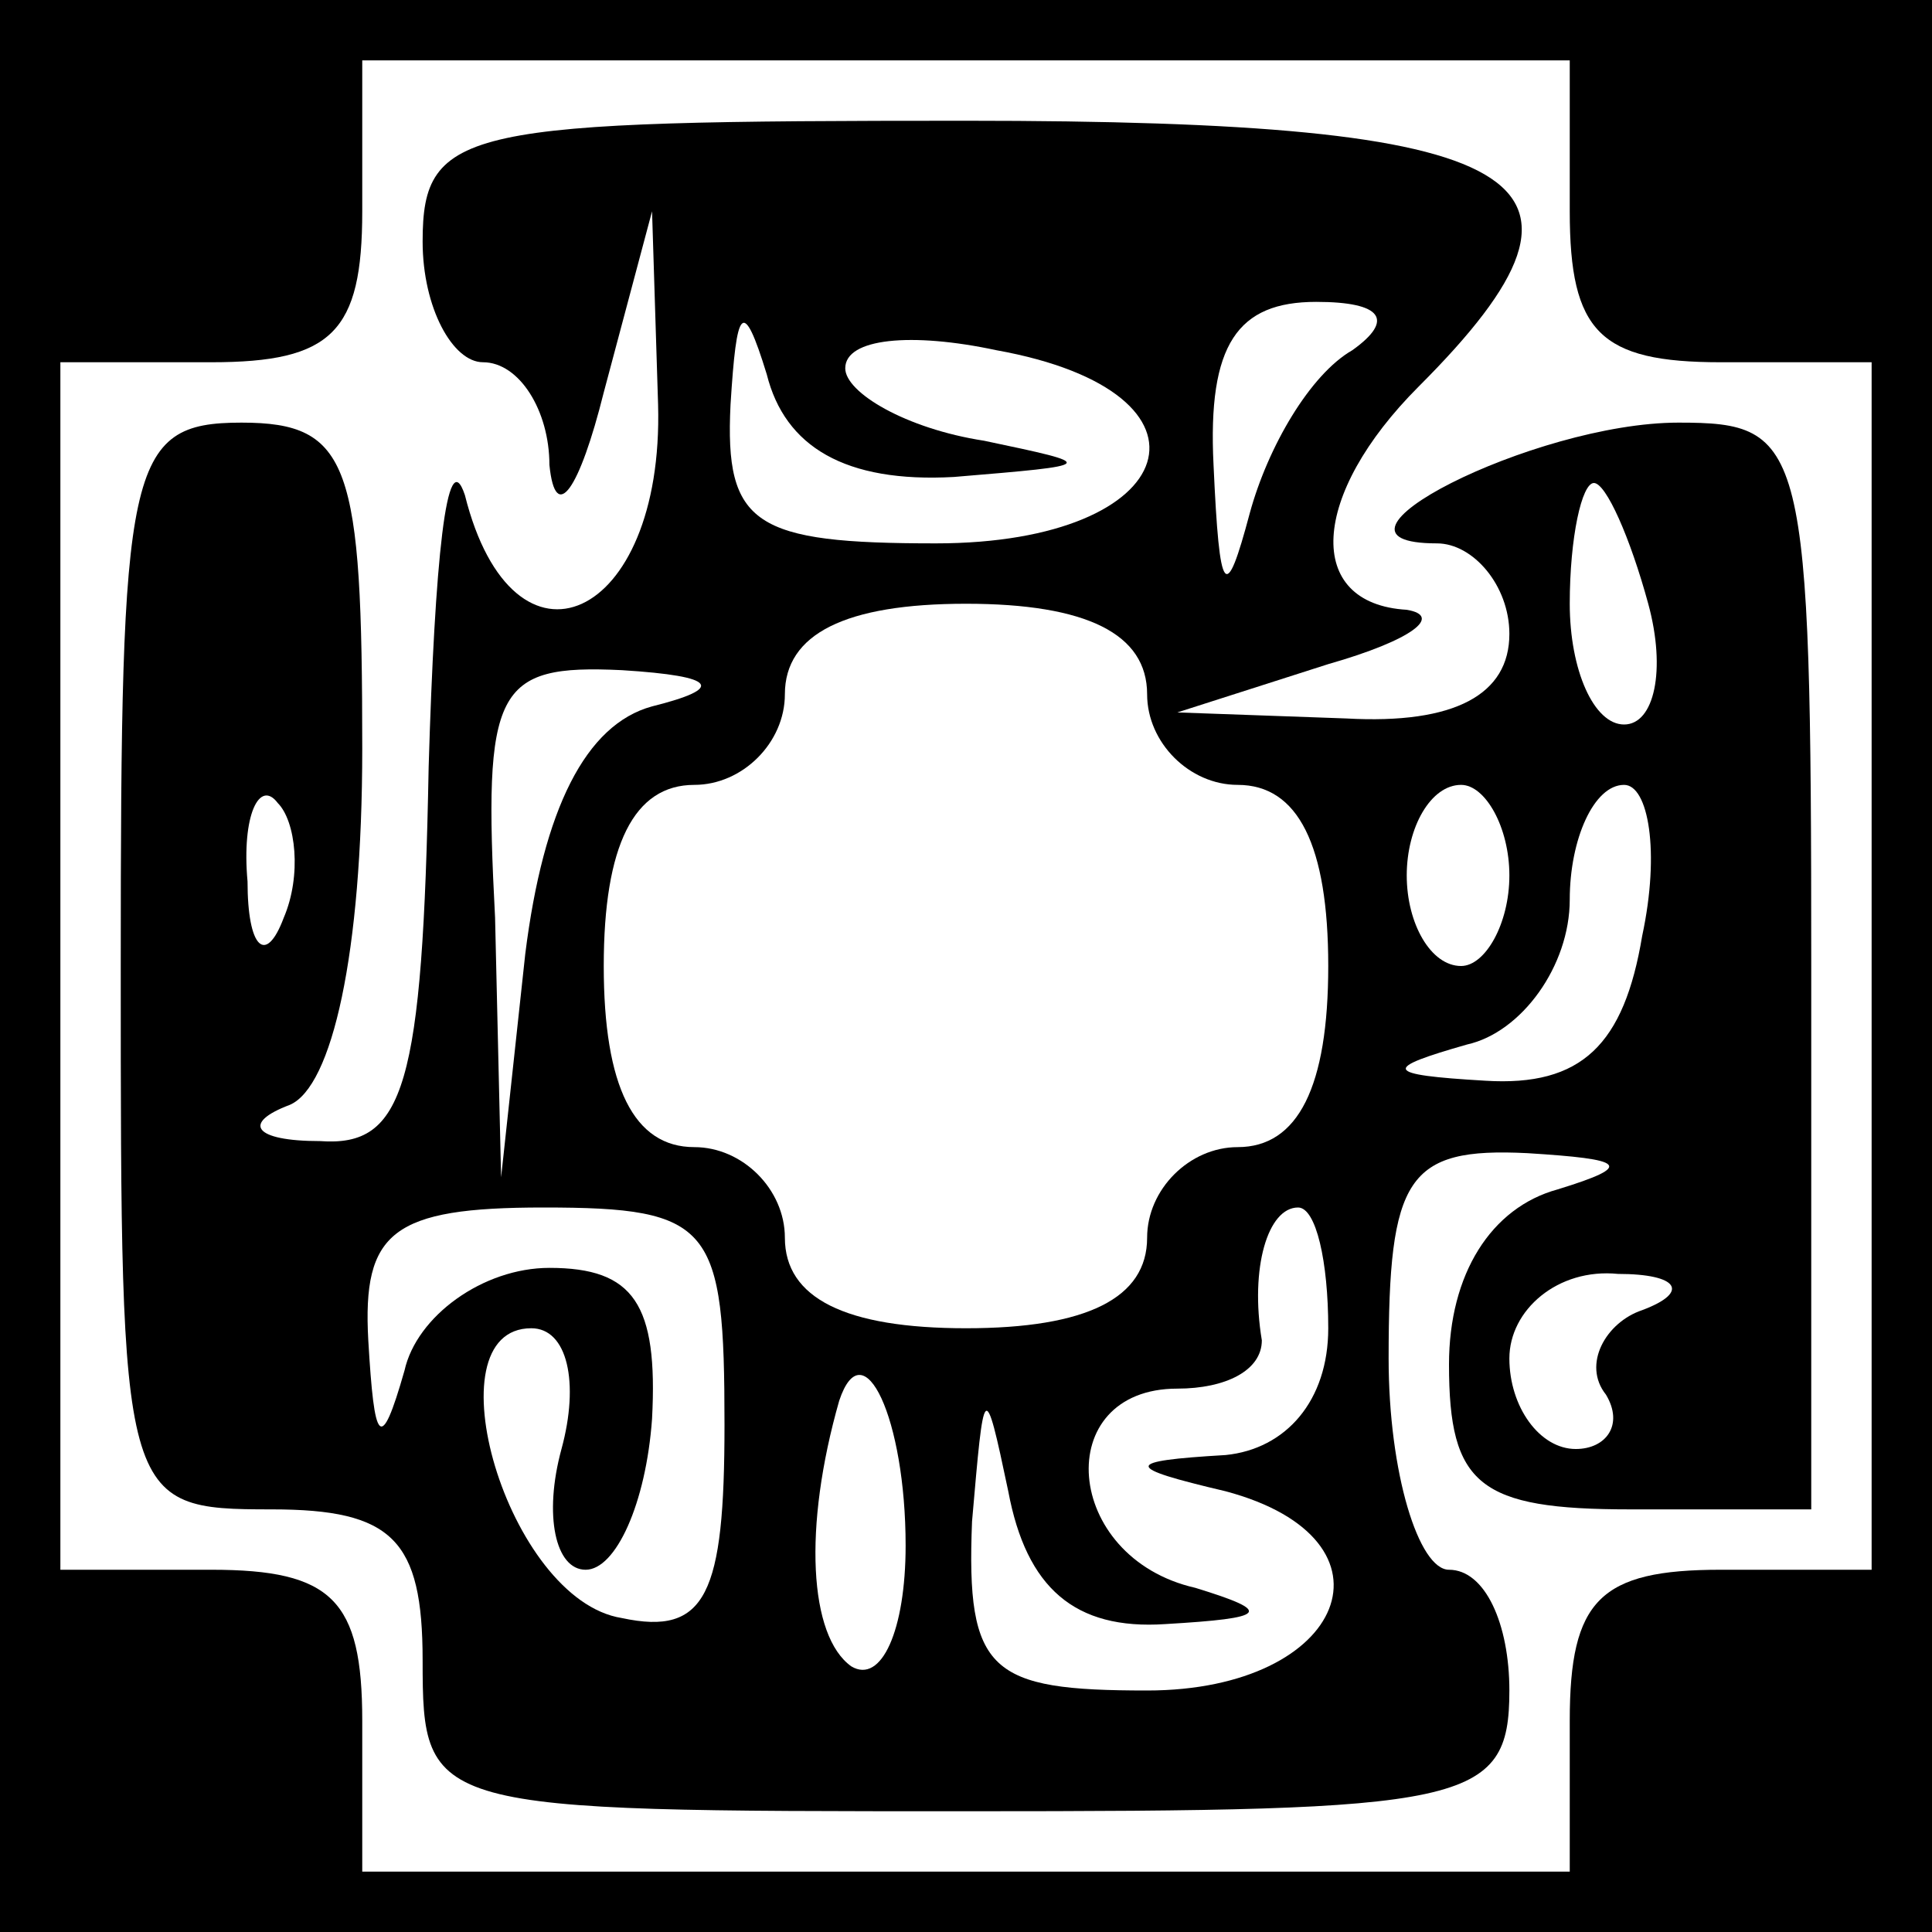 <?xml version="1.0" standalone="no"?>
<!DOCTYPE svg PUBLIC "-//W3C//DTD SVG 20010904//EN"
 "http://www.w3.org/TR/2001/REC-SVG-20010904/DTD/svg10.dtd">
<svg version="1.0" xmlns="http://www.w3.org/2000/svg"
 width="32pt" height="32pt" viewBox="0 0 32 32"
 preserveAspectRatio="xMidYMid meet">
<rect x="0" y="0" width="32" height="32" fill="#808080" stroke="none"/>
<g transform="translate(0,32) scale(0.1,-0.1)"
fill="#000000" stroke="none">
<path fill="#000000" stroke="none" d="M0 160 l0 -160 160 0 160 0 0 160 0
160 -160 0 -160 0 0 -160z"/>
<path fill="#ffffff" stroke="none" d="M260 285 c0 -20 5 -25 25 -25 l25 0 0
-100 0 -100 -25 0 c-20 0 -25 -5 -25 -25 l0 -25 -100 0 -100 0 0 25 c0 20 -5
25 -25 25 l-25 0 0 100 0 100 25 0 c20 0 25 5 25 25 l0 25 100 0 100 0 0 -25z"/>
<path fill="#000000" stroke="none" d="M70 280 c0 -11 5 -20 10 -20 6 0 11 -8
11 -17 1 -10 5 -4 9 12 l8 30 1 -32 c1 -36 -24 -47 -32 -15 -3 9 -5 -11 -6
-45 -1 -53 -4 -63 -18 -62 -11 0 -13 3 -5 6 7 3 12 25 12 59 0 47 -2 54 -20
54 -19 0 -20 -7 -20 -90 0 -89 0 -90 25 -90 20 0 25 -5 25 -25 0 -25 1 -25 90
-25 83 0 90 1 90 20 0 11 -4 20 -10 20 -5 0 -10 16 -10 35 0 30 3 35 23 34 16
-1 18 -2 5 -6 -11 -3 -18 -14 -18 -29 0 -20 5 -24 30 -24 l30 0 0 90 c0 87 -1
90 -22 90 -24 0 -63 -20 -40 -20 6 0 12 -7 12 -15 0 -10 -9 -15 -27 -14 l-28
1 25 8 c14 4 19 8 13 9 -17 1 -16 19 2 37 35 35 19 44 -75 44 -83 0 -90 -1
-90 -20z"/>
<path fill="#ffffff" stroke="none" d="M158 241 c24 2 24 2 5 6 -13 2 -23 8
-23 12 0 5 11 6 25 3 39 -7 31 -32 -10 -32 -30 0 -35 3 -34 23 1 16 2 18 6 5
3 -12 13 -18 31 -17z"/>
<path fill="#ffffff" stroke="none" d="M224 262 c-7 -4 -14 -16 -17 -27 -4
-15 -5 -14 -6 8 -1 20 4 27 17 27 11 0 13 -3 6 -8z"/>
<path fill="#ffffff" stroke="none" d="M273 220 c3 -11 1 -20 -4 -20 -5 0 -9
9 -9 20 0 11 2 20 4 20 2 0 6 -9 9 -20z"/>
<path fill="#ffffff" stroke="none" d="M190 205 c0 -8 7 -15 15 -15 10 0 15
-10 15 -30 0 -20 -5 -30 -15 -30 -8 0 -15 -7 -15 -15 0 -10 -10 -15 -30 -15
-20 0 -30 5 -30 15 0 8 -7 15 -15 15 -10 0 -15 10 -15 30 0 20 5 30 15 30 8 0
15 7 15 15 0 10 10 15 30 15 20 0 30 -5 30 -15z"/>
<path fill="#ffffff" stroke="none" d="M108 203 c-11 -3 -18 -17 -21 -41 l-4
-37 -1 43 c-2 38 0 42 21 41 16 -1 17 -3 5 -6z"/>
<path fill="#ffffff" stroke="none" d="M47 168 c-3 -8 -6 -5 -6 6 -1 11 2 17
5 13 3 -3 4 -12 1 -19z"/>
<path fill="#ffffff" stroke="none" d="M250 175 c0 -8 -4 -15 -8 -15 -5 0 -9
7 -9 15 0 8 4 15 9 15 4 0 8 -7 8 -15z"/>
<path fill="#ffffff" stroke="none" d="M272 165 c-3 -18 -10 -25 -26 -24 -17
1 -17 2 -3 6 9 2 17 13 17 24 0 10 4 19 9 19 4 0 6 -11 3 -25z"/>
<path fill="#ffffff" stroke="none" d="M120 84 c0 -28 -3 -35 -17 -32 -19 3
-32 48 -15 48 6 0 8 -9 5 -20 -3 -11 -1 -20 4 -20 5 0 10 11 11 25 1 19 -3 25
-17 25 -11 0 -22 -8 -24 -17 -4 -14 -5 -12 -6 5 -1 18 4 22 29 22 28 0 30 -3
30 -36z"/>
<path fill="#ffffff" stroke="none" d="M220 100 c0 -12 -7 -20 -17 -21 -17 -1
-17 -2 0 -6 30 -8 20 -33 -13 -33 -26 0 -30 3 -29 28 2 23 2 24 6 5 3 -16 11
-23 26 -22 17 1 18 2 5 6 -22 5 -24 33 -3 33 8 0 14 3 14 8 -2 12 1 22 6 22 3
0 5 -9 5 -20z"/>
<path fill="#ffffff" stroke="none" d="M272 103 c-6 -2 -10 -9 -6 -14 3 -5 0
-9 -5 -9 -6 0 -11 7 -11 15 0 8 8 15 18 14 10 0 12 -3 4 -6z"/>
<path fill="#ffffff" stroke="none" d="M150 64 c0 -14 -4 -23 -9 -20 -7 5 -8
23 -2 44 4 12 11 -3 11 -24z"/>
</g>
</svg>

